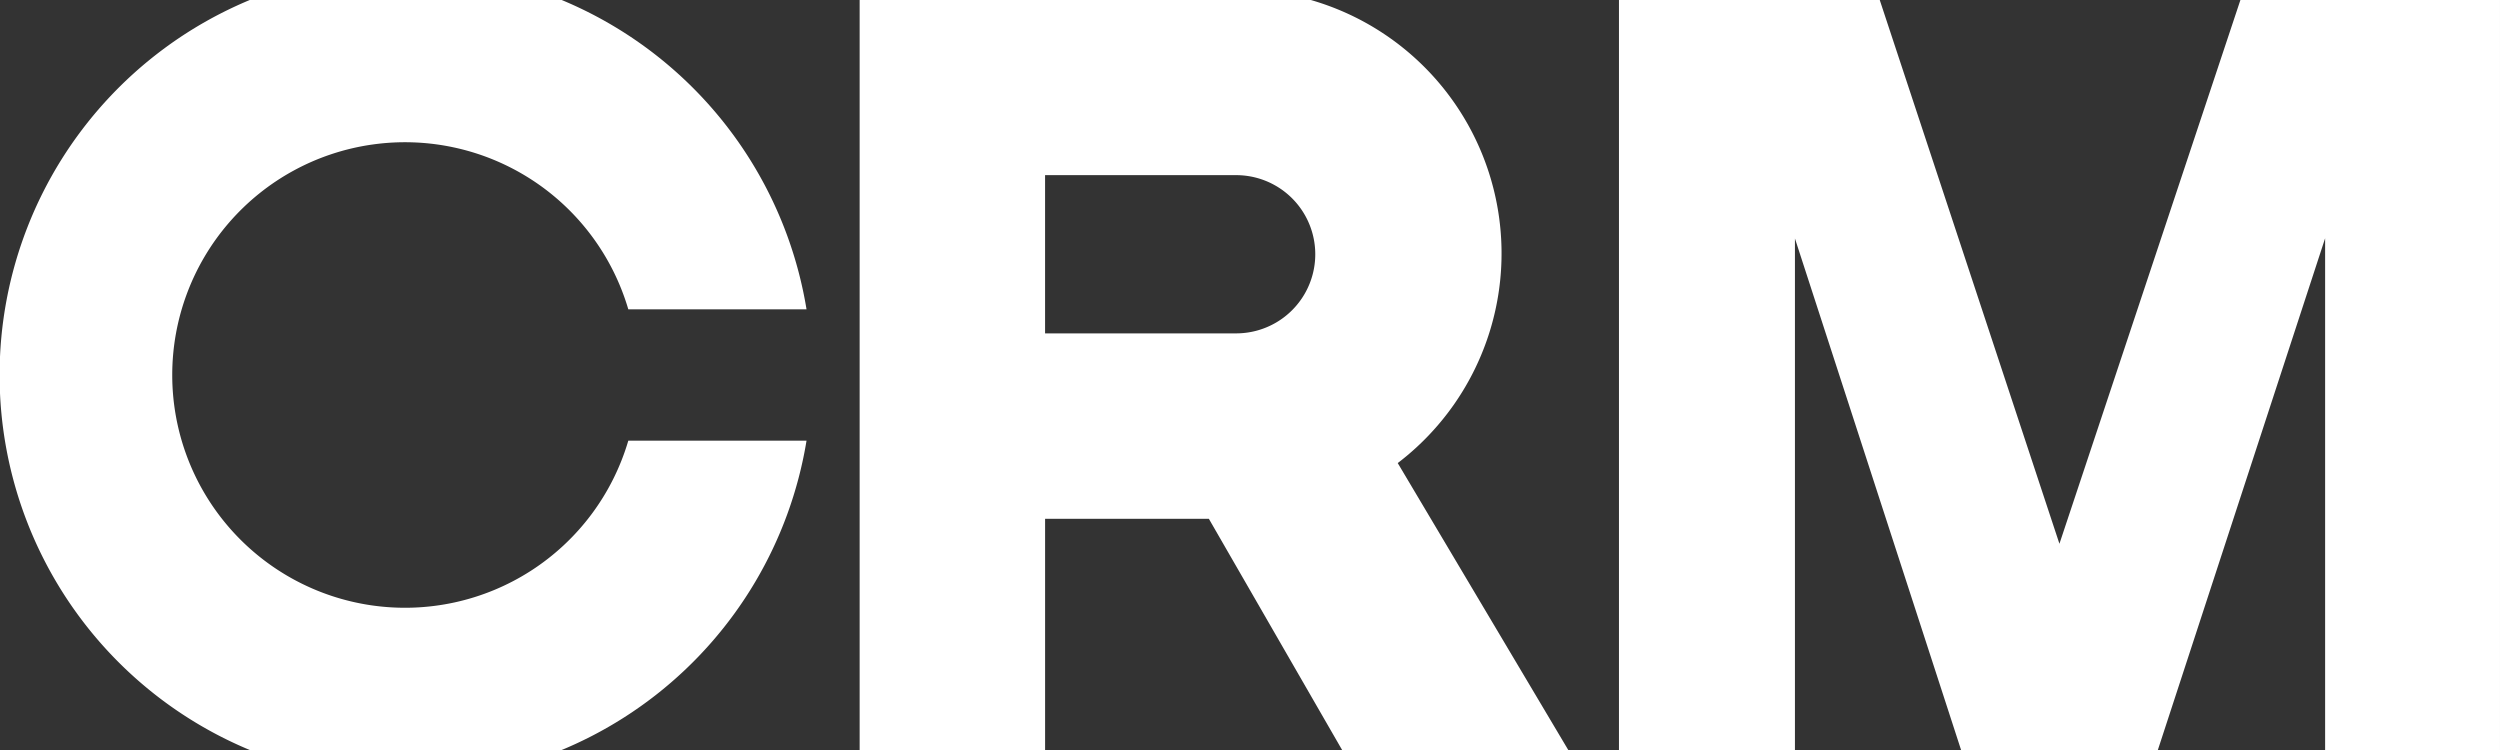 <?xml version="1.0" encoding="UTF-8"?>
<svg preserveAspectRatio="xMidYMid slice" xmlns="http://www.w3.org/2000/svg" width="30px" height="9px" viewBox="0 0 285.795 92.858">
  <rect x="0" y="0" width="285.795" height="92.858" fill="#333333" stroke="none"/>
  <g id="CRM" transform="translate(-1407 -1632.5)">
    <path id="Path_280" data-name="Path 280" d="M196.327,1.608,175.247,64.944,154.465,2.055l-.153-.447H124.894V90h20.117V30.045l19.326,59.5.144.45h21.534L205.62,30.02V90h19.991V1.608Z" transform="translate(1467.183 1633.279)" fill="#fff"></path>
    <path id="Path_281" data-name="Path 281" d="M71.826,53.939a26.609,26.609,0,1,1,0-15.02H92.2a46.429,46.429,0,1,0,0,15.02Z" transform="translate(1407 1632.5)" fill="#fff"></path>
    <path id="Path_282" data-name="Path 282" d="M127.7,55.719A30.141,30.141,0,0,0,109.324,1.607H66.187V89.981h21.2V62.091h18.722l16.076,27.89h25.878ZM109.324,40.893H87.385V22.805h21.939a9.044,9.044,0,0,1,0,18.087" transform="translate(1439.086 1633.278)" fill="#fff"></path>
  </g>
</svg>
